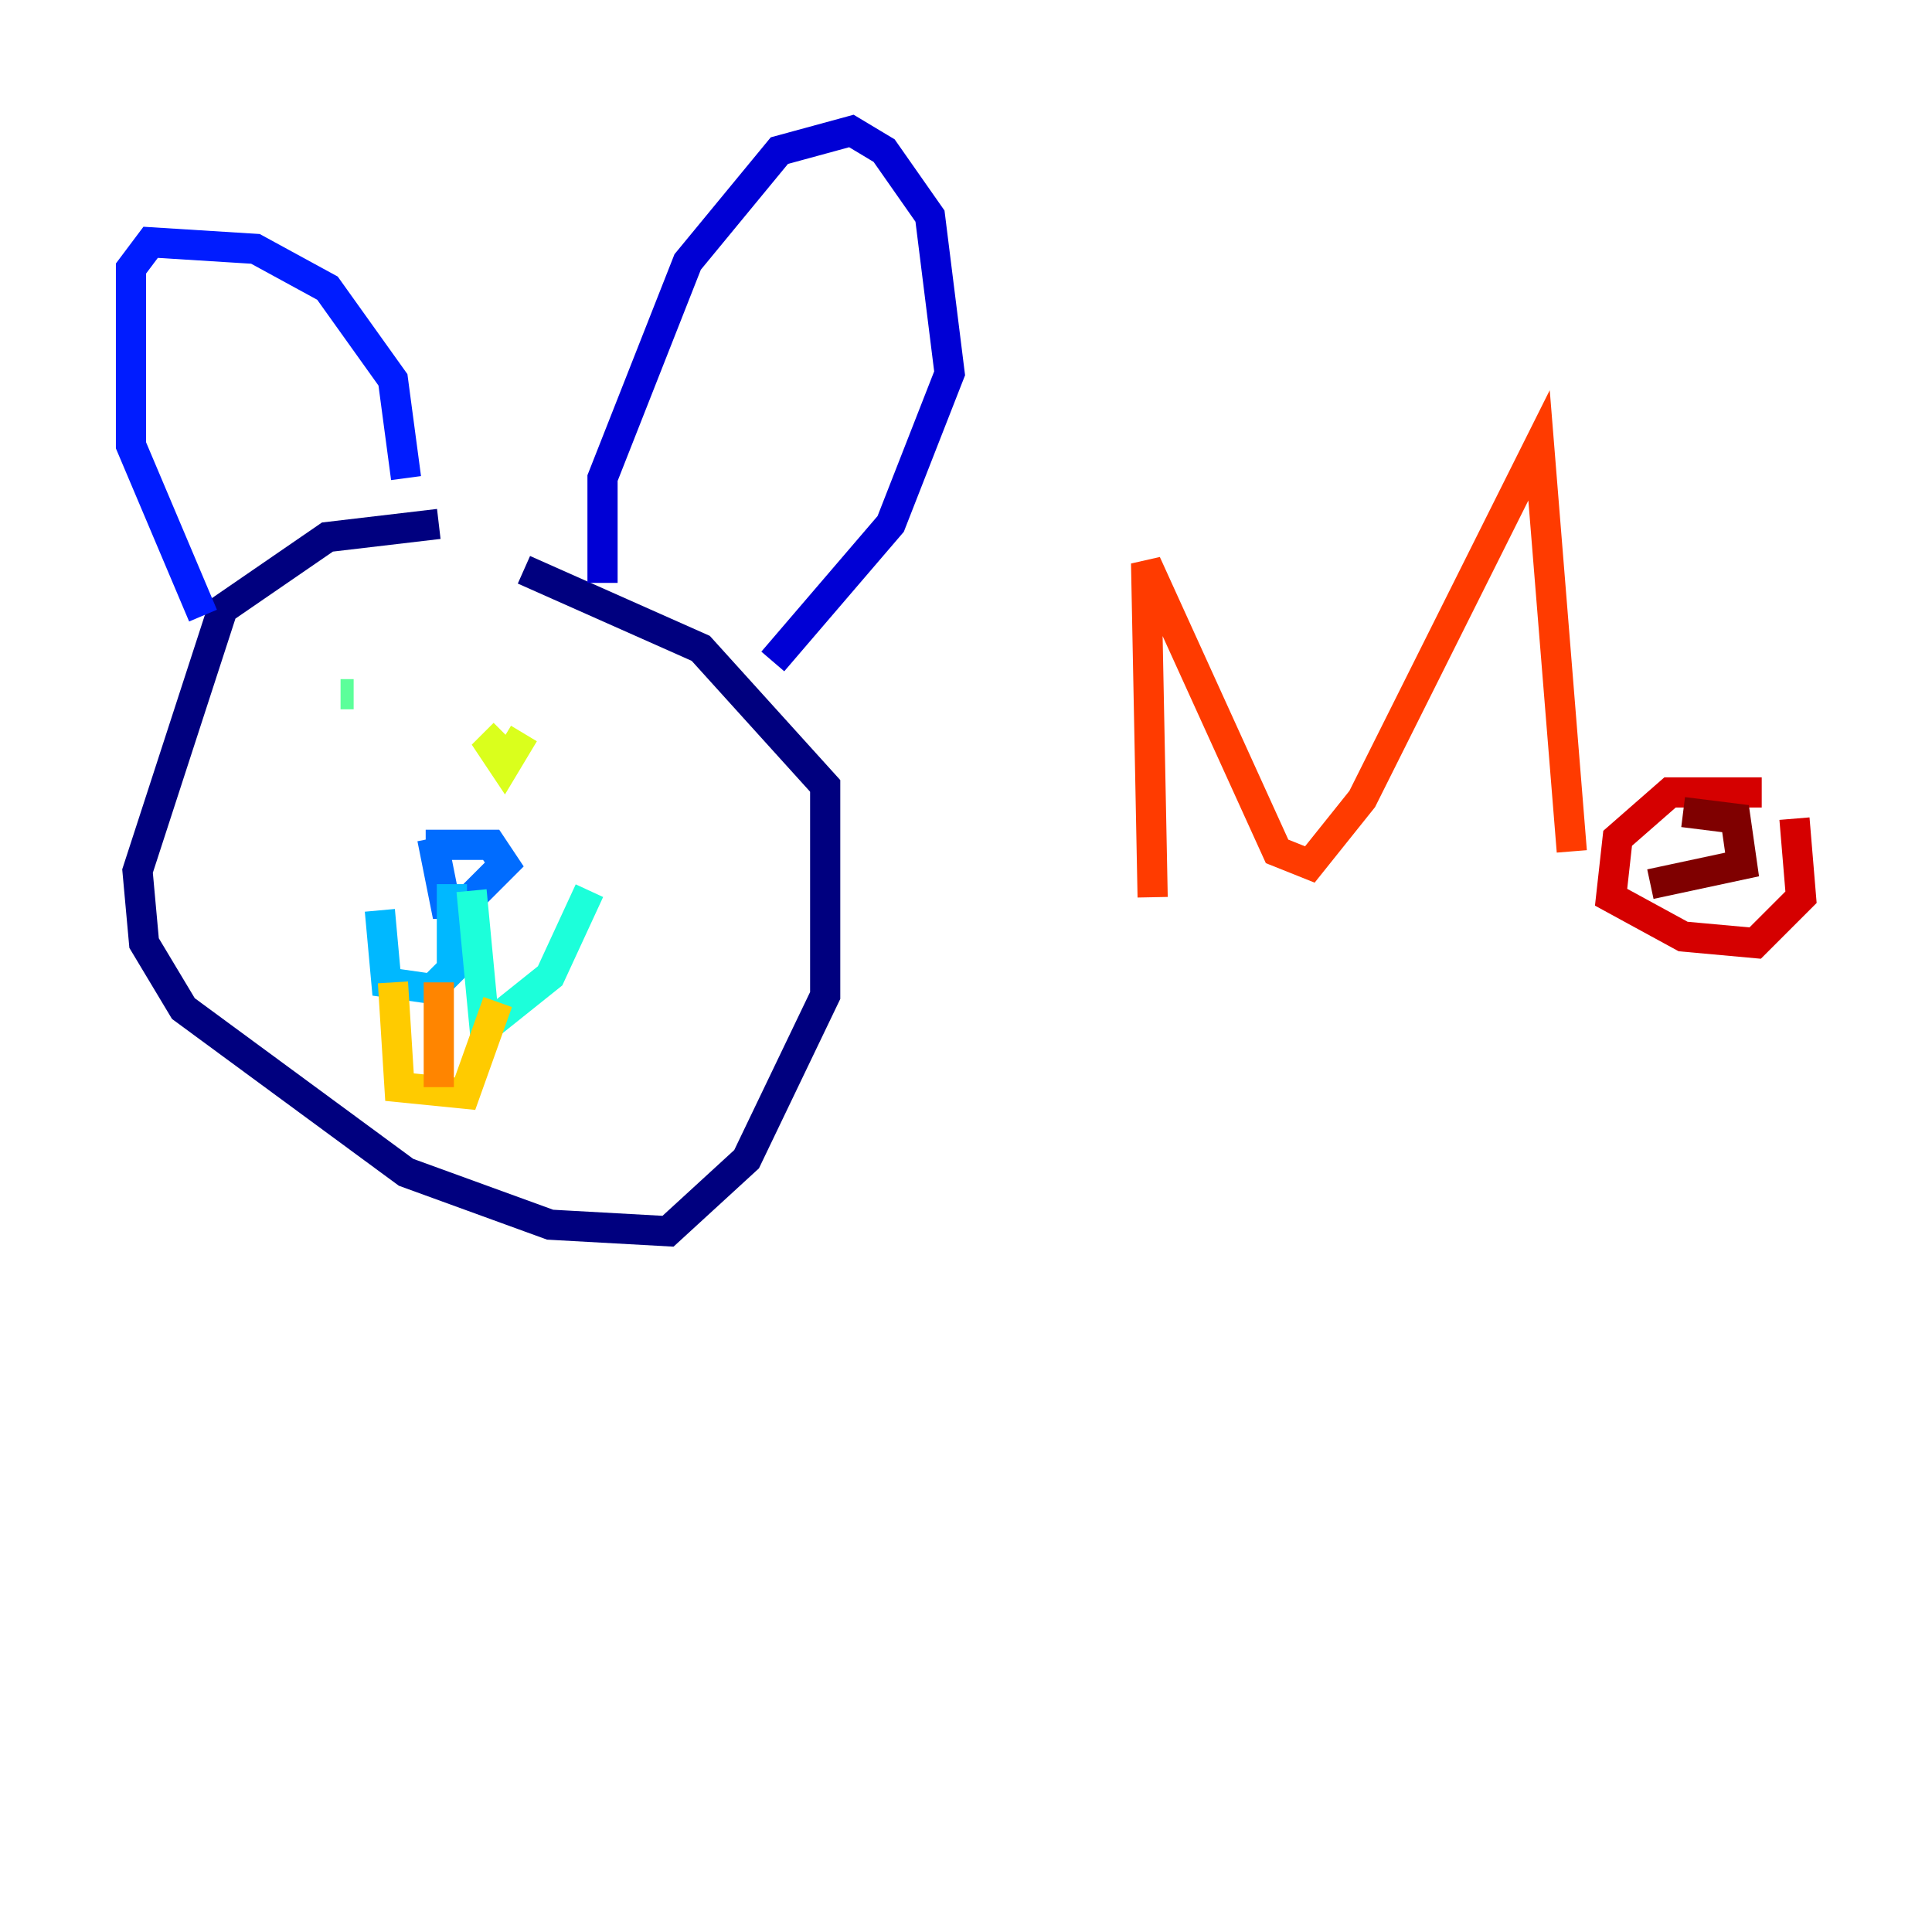 <?xml version="1.0" encoding="utf-8" ?>
<svg baseProfile="tiny" height="128" version="1.2" viewBox="0,0,128,128" width="128" xmlns="http://www.w3.org/2000/svg" xmlns:ev="http://www.w3.org/2001/xml-events" xmlns:xlink="http://www.w3.org/1999/xlink"><defs /><polyline fill="none" points="29.071,34.712 21.695,35.58 14.752,40.352 9.112,57.709 9.546,62.481 12.149,66.82 26.902,77.668 36.447,81.139 44.258,81.573 49.464,76.8 54.671,65.953 54.671,52.068 46.427,42.956 34.712,37.749" stroke="#00007f" stroke-width="2" /><polyline fill="none" points="39.919,38.617 39.919,31.675 45.559,17.356 51.634,9.98 56.407,8.678 58.576,9.98 61.614,14.319 62.915,24.732 59.01,34.712 51.2,43.824" stroke="#0000d5" stroke-width="2" /><polyline fill="none" points="13.451,40.786 8.678,29.505 8.678,17.79 9.98,16.054 16.922,16.488 21.695,19.091 26.034,25.166 26.902,31.675" stroke="#001cff" stroke-width="2" /><polyline fill="none" points="28.203,55.973 32.542,55.973 33.41,57.275 30.807,59.878 29.505,59.878 28.637,55.539" stroke="#006cff" stroke-width="2" /><polyline fill="none" points="29.939,58.576 29.939,64.217 28.637,65.519 25.6,65.085 25.166,60.312" stroke="#00b8ff" stroke-width="2" /><polyline fill="none" points="31.241,59.01 32.108,68.122 36.447,64.651 39.051,59.01" stroke="#1cffda" stroke-width="2" /><polyline fill="none" points="22.563,45.993 23.43,45.993" stroke="#5cff9a" stroke-width="2" /><polyline fill="none" points="34.712,46.861 34.712,46.861" stroke="#9aff5c" stroke-width="2" /><polyline fill="none" points="34.712,48.597 33.41,50.766 32.542,49.464 33.41,48.597" stroke="#daff1c" stroke-width="2" /><polyline fill="none" points="26.034,65.085 26.468,72.027 30.807,72.461 32.976,66.386" stroke="#ffcb00" stroke-width="2" /><polyline fill="none" points="29.071,65.085 29.071,72.027" stroke="#ff8500" stroke-width="2" /><polyline fill="none" points="76.366,59.444 75.932,37.315 84.61,56.407 86.78,57.275 90.251,52.936 101.966,29.505 104.136,56.407" stroke="#ff3b00" stroke-width="2" /><polyline fill="none" points="116.719,52.502 110.644,52.502 107.173,55.539 106.739,59.444 111.512,62.047 116.285,62.481 119.322,59.444 118.888,54.237" stroke="#d50000" stroke-width="2" /><polyline fill="none" points="111.512,53.803 114.983,54.237 115.417,57.275 109.342,58.576" stroke="#7f0000" stroke-width="2" /></svg>